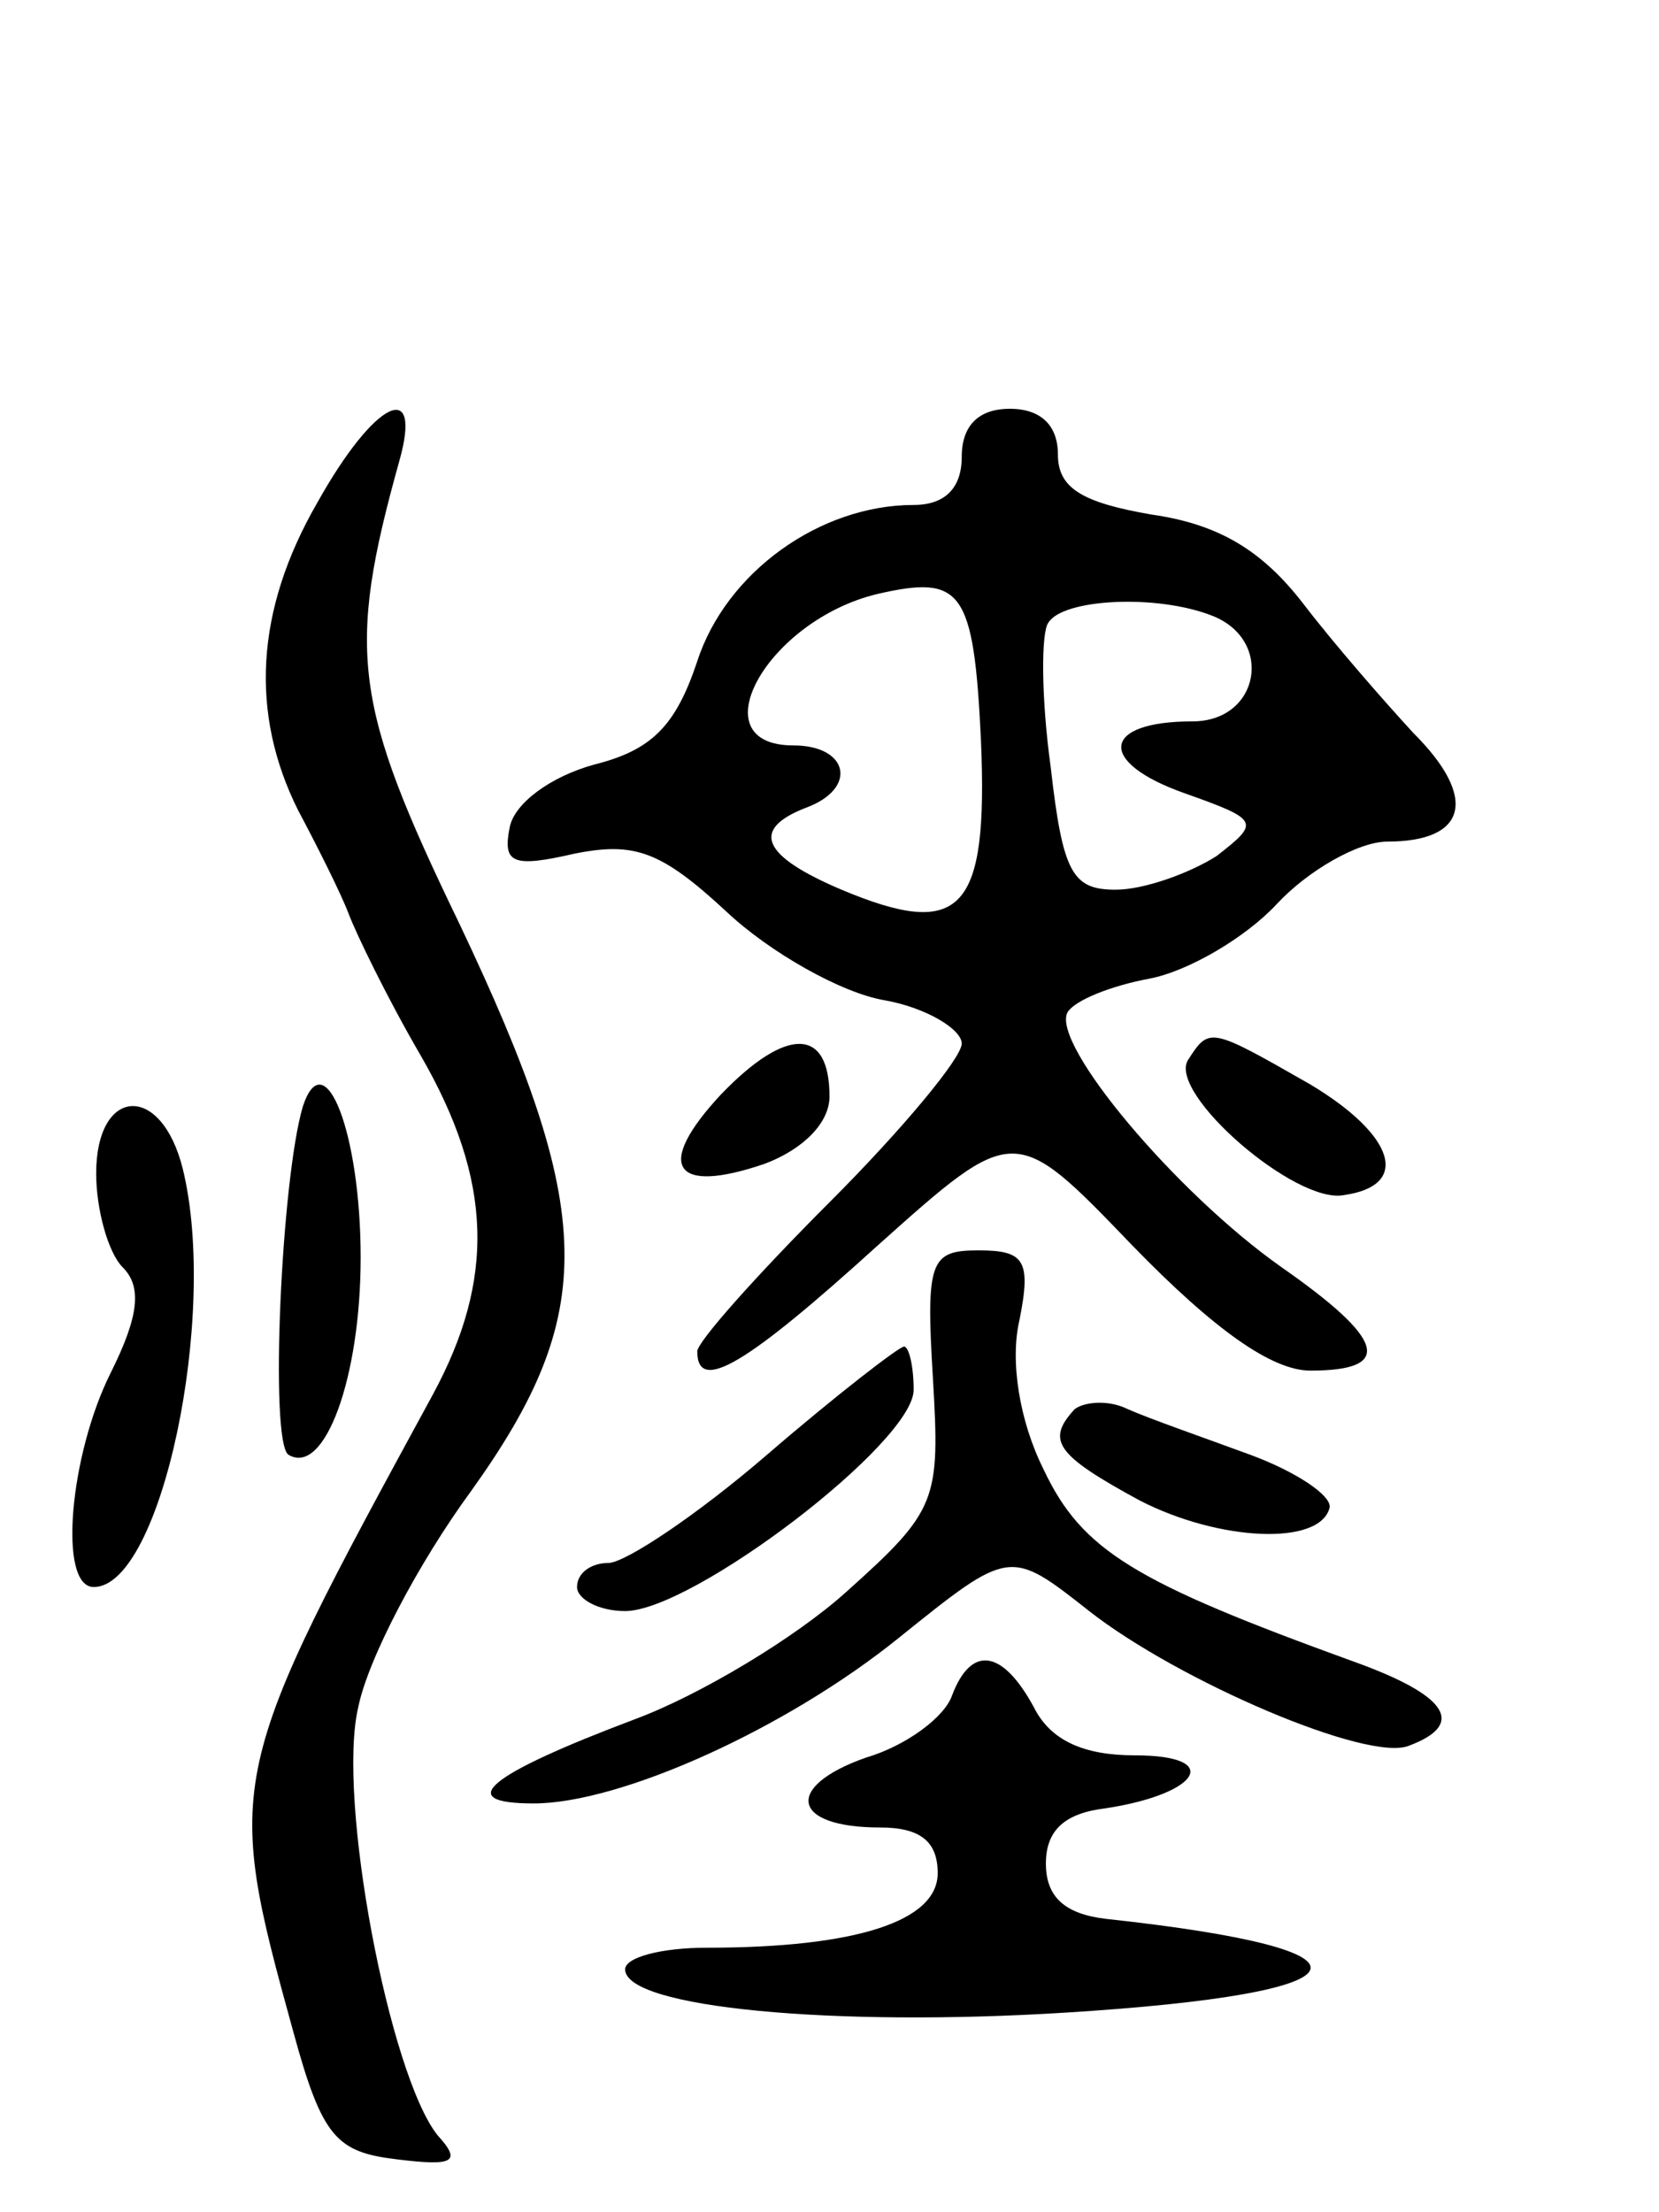 <svg version="1.0" xmlns="http://www.w3.org/2000/svg"
 width="69pt" height="92pt" viewBox="0 0 69 92"
 preserveAspectRatio="xMidYMid meet">
<g transform="translate(0,92) scale(0.1,-0.1)"
fill="#000000" stroke="none">
<path d="M132 711 c-26 -45 -28 -88 -8 -128 8 -15 18 -35 21 -43 3 -8 16 -35
30 -59 30 -52 31 -93 5 -141 -86 -158 -87 -160 -58 -265 12 -44 18 -50 43 -53
24 -3 27 -1 17 10 -20 25 -42 140 -33 178 4 20 25 60 47 90 53 74 52 116 -5
236 -44 91 -47 113 -25 192 10 35 -10 26 -34 -17z"/>
<path d="M400 730 c0 -13 -7 -20 -20 -20 -39 0 -78 -28 -90 -65 -9 -27 -19
-37 -43 -43 -18 -5 -33 -16 -35 -26 -3 -15 1 -17 27 -11 25 5 36 1 63 -24 18
-17 48 -34 66 -37 17 -3 32 -12 32 -18 0 -6 -25 -36 -55 -66 -30 -30 -55 -58
-55 -62 0 -18 21 -5 75 44 57 51 57 51 106 0 34 -35 58 -52 74 -52 35 0 31 13
-12 43 -44 31 -96 93 -89 106 3 5 18 11 34 14 16 3 40 17 53 31 13 14 34 26
46 26 33 0 38 18 11 45 -12 13 -33 37 -46 54 -17 22 -35 33 -63 37 -29 5 -39
11 -39 25 0 12 -7 19 -20 19 -13 0 -20 -7 -20 -20z m8 -118 c3 -71 -8 -83 -58
-62 -33 14 -38 25 -15 34 22 8 18 26 -5 26 -40 0 -11 52 35 63 35 8 40 2 43
-61z m96 52 c26 -10 20 -44 -8 -44 -38 0 -40 -17 -3 -30 31 -11 31 -12 13 -26
-11 -7 -30 -14 -42 -14 -18 0 -22 7 -27 51 -4 29 -4 56 -1 60 6 10 45 12 68 3z"/>
<path d="M300 465 c-28 -30 -20 -42 18 -29 16 6 27 17 27 28 0 29 -18 29 -45
1z"/>
<path d="M494 479 c-8 -14 45 -60 65 -56 28 4 21 25 -14 46 -42 24 -42 24 -51
10z"/>
<path d="M126 460 c-9 -30 -14 -140 -6 -145 15 -9 30 32 30 82 0 52 -15 90
-24 63z"/>
<path d="M40 432 c0 -15 5 -33 11 -39 8 -8 7 -20 -5 -44 -17 -34 -22 -89 -7
-89 28 0 52 113 37 174 -9 36 -36 34 -36 -2z"/>
<path d="M388 347 c3 -51 2 -55 -36 -89 -21 -19 -61 -43 -88 -53 -61 -23 -76
-35 -42 -35 36 0 105 31 152 69 46 37 46 37 79 11 37 -29 116 -63 133 -56 24
9 16 21 -23 35 -91 33 -113 46 -129 80 -10 20 -14 45 -10 62 5 25 2 29 -17 29
-20 0 -22 -4 -19 -53z"/>
<path d="M319 315 c-29 -25 -59 -45 -66 -45 -7 0 -13 -4 -13 -10 0 -5 9 -10
20 -10 28 0 120 70 120 92 0 10 -2 18 -4 18 -2 0 -28 -20 -57 -45z"/>
<path d="M447 334 c-12 -13 -8 -19 27 -38 33 -17 75 -19 79 -3 1 5 -14 15 -33
22 -19 7 -42 15 -51 19 -8 4 -18 3 -22 0z"/>
<path d="M396 215 c-3 -9 -19 -21 -36 -26 -34 -12 -31 -29 6 -29 17 0 24 -6
24 -19 0 -20 -34 -31 -96 -31 -19 0 -34 -4 -34 -9 0 -16 87 -24 183 -18 129 8
137 26 17 39 -17 2 -25 9 -25 23 0 14 8 21 25 23 39 6 49 22 12 22 -21 0 -35
6 -42 20 -13 24 -26 26 -34 5z"/>
</g>
</svg>
